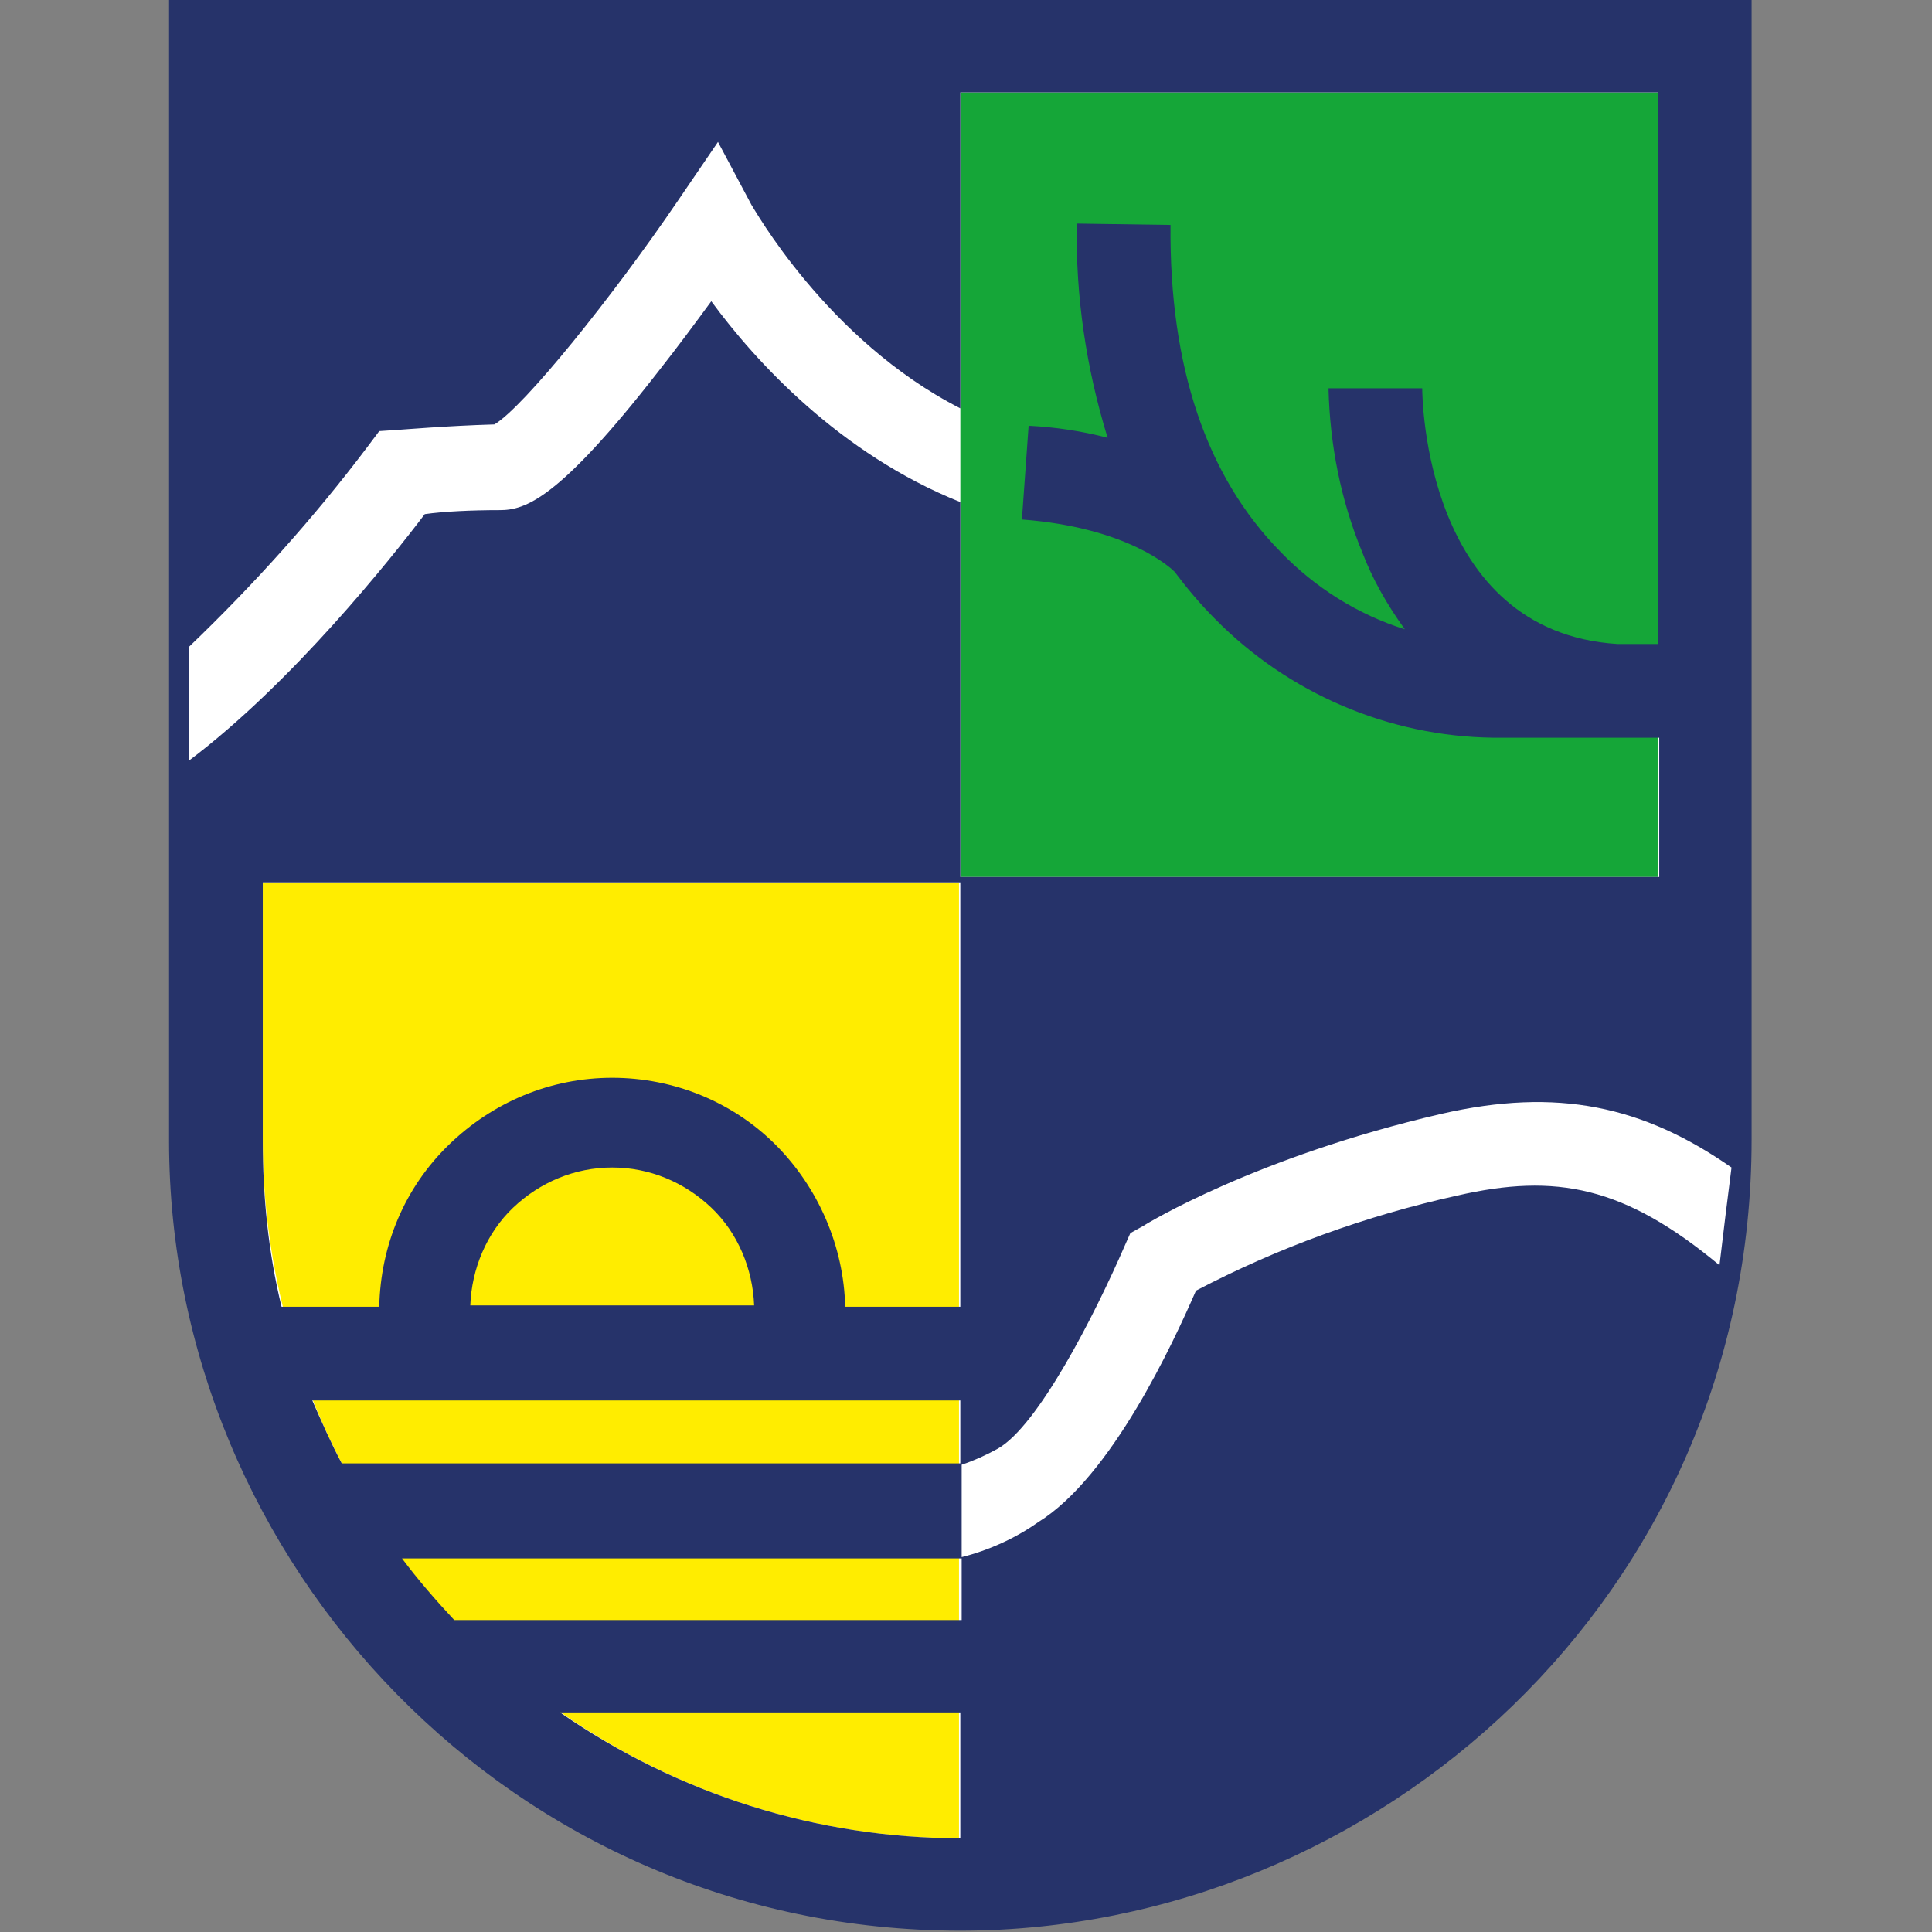 <svg width="80" height="80" viewBox="0 0 80 80" fill="none" xmlns="http://www.w3.org/2000/svg">
<rect x="0" y="0" width="80" height="80" fill="#808080" stroke="none"/>
<path d="M40.098 79.335H39.266C21.525 79.335 7.111 64.92 7.166 47.124L7.332 0.166H72.142L72.253 47.179C72.253 64.92 57.894 79.335 40.098 79.335Z" fill="white"/>
<path d="M68.65 3.825H39.766V36.313H68.65V3.825Z" fill="#15A638"/>
<path d="M39.765 36.535H10.881V47.235C10.881 54.886 13.93 62.259 19.308 67.637C24.685 73.015 32.059 76.119 39.71 76.119V36.535H39.765Z" fill="#FFED00"/>
<path d="M71.2 52.391C67.263 49.12 64.436 48.566 60.333 49.508C56.563 50.34 52.904 51.67 49.523 53.444C48.58 55.606 46.03 61.15 42.981 63.035C42.038 63.701 40.929 64.2 39.821 64.477V67.082H18.809C18.033 66.251 17.312 65.419 16.647 64.532H39.821V60.651C40.319 60.485 40.818 60.263 41.317 59.986C42.981 59.044 45.309 54.498 46.584 51.559L46.806 51.06L47.305 50.783C47.471 50.672 52.017 47.9 59.668 46.126C64.491 45.017 68.04 45.794 71.698 48.344C71.532 49.619 71.366 51.005 71.2 52.391ZM39.765 76.119C33.833 76.119 28.067 74.29 23.189 70.908H39.765V76.119ZM14.152 60.596C13.708 59.764 13.32 58.877 12.932 57.99H39.765V58.101V60.596H14.152ZM31.227 54.054H19.474C19.529 52.557 20.139 51.06 21.248 50.007C22.357 48.954 23.798 48.344 25.351 48.344C26.903 48.344 28.344 48.954 29.453 50.007C30.562 51.06 31.172 52.557 31.227 54.054ZM10.881 47.235V36.535H39.765V36.313V20.79C34.776 18.794 31.283 14.969 29.453 12.474C28.843 13.306 28.067 14.359 27.236 15.412C23.133 20.679 21.747 21.123 20.694 21.123C19.529 21.123 18.365 21.178 17.589 21.289C16.203 23.119 12.101 28.274 7.832 31.49V26.777C10.493 24.227 12.988 21.455 15.205 18.517L15.704 17.852L16.536 17.796C16.591 17.796 18.532 17.63 20.472 17.575C21.692 16.854 25.351 12.308 28.067 8.316L29.73 5.877L31.116 8.482C31.172 8.538 34.221 14.082 39.765 16.909V3.825H68.649V26.667H66.986C59.003 26.168 58.892 16.466 58.892 16.078H55.011C55.066 18.406 55.51 20.679 56.397 22.841C56.841 24.006 57.45 25.059 58.171 26.057C56.231 25.447 54.457 24.338 53.015 22.841C49.966 19.737 48.414 15.191 48.469 9.314L44.588 9.258C44.533 12.252 44.976 15.246 45.864 18.129C44.81 17.852 43.701 17.685 42.593 17.63L42.315 21.511C46.695 21.843 48.469 23.507 48.636 23.673C49.134 24.338 49.689 25.003 50.299 25.613C53.348 28.718 57.506 30.492 61.83 30.547H68.705V36.313H39.765V36.535V54.109H34.997C34.942 51.615 33.888 49.175 32.114 47.401C30.34 45.627 27.901 44.629 25.351 44.629C22.8 44.629 20.416 45.627 18.587 47.401C16.758 49.175 15.759 51.559 15.704 54.109H11.657C11.103 51.837 10.881 49.508 10.881 47.235ZM7 0V47.235C7 64.754 21.248 79.945 39.765 79.945C57.062 79.945 72.53 66.029 72.53 47.179V0H7Z" fill="#26336A"/>
</svg>
